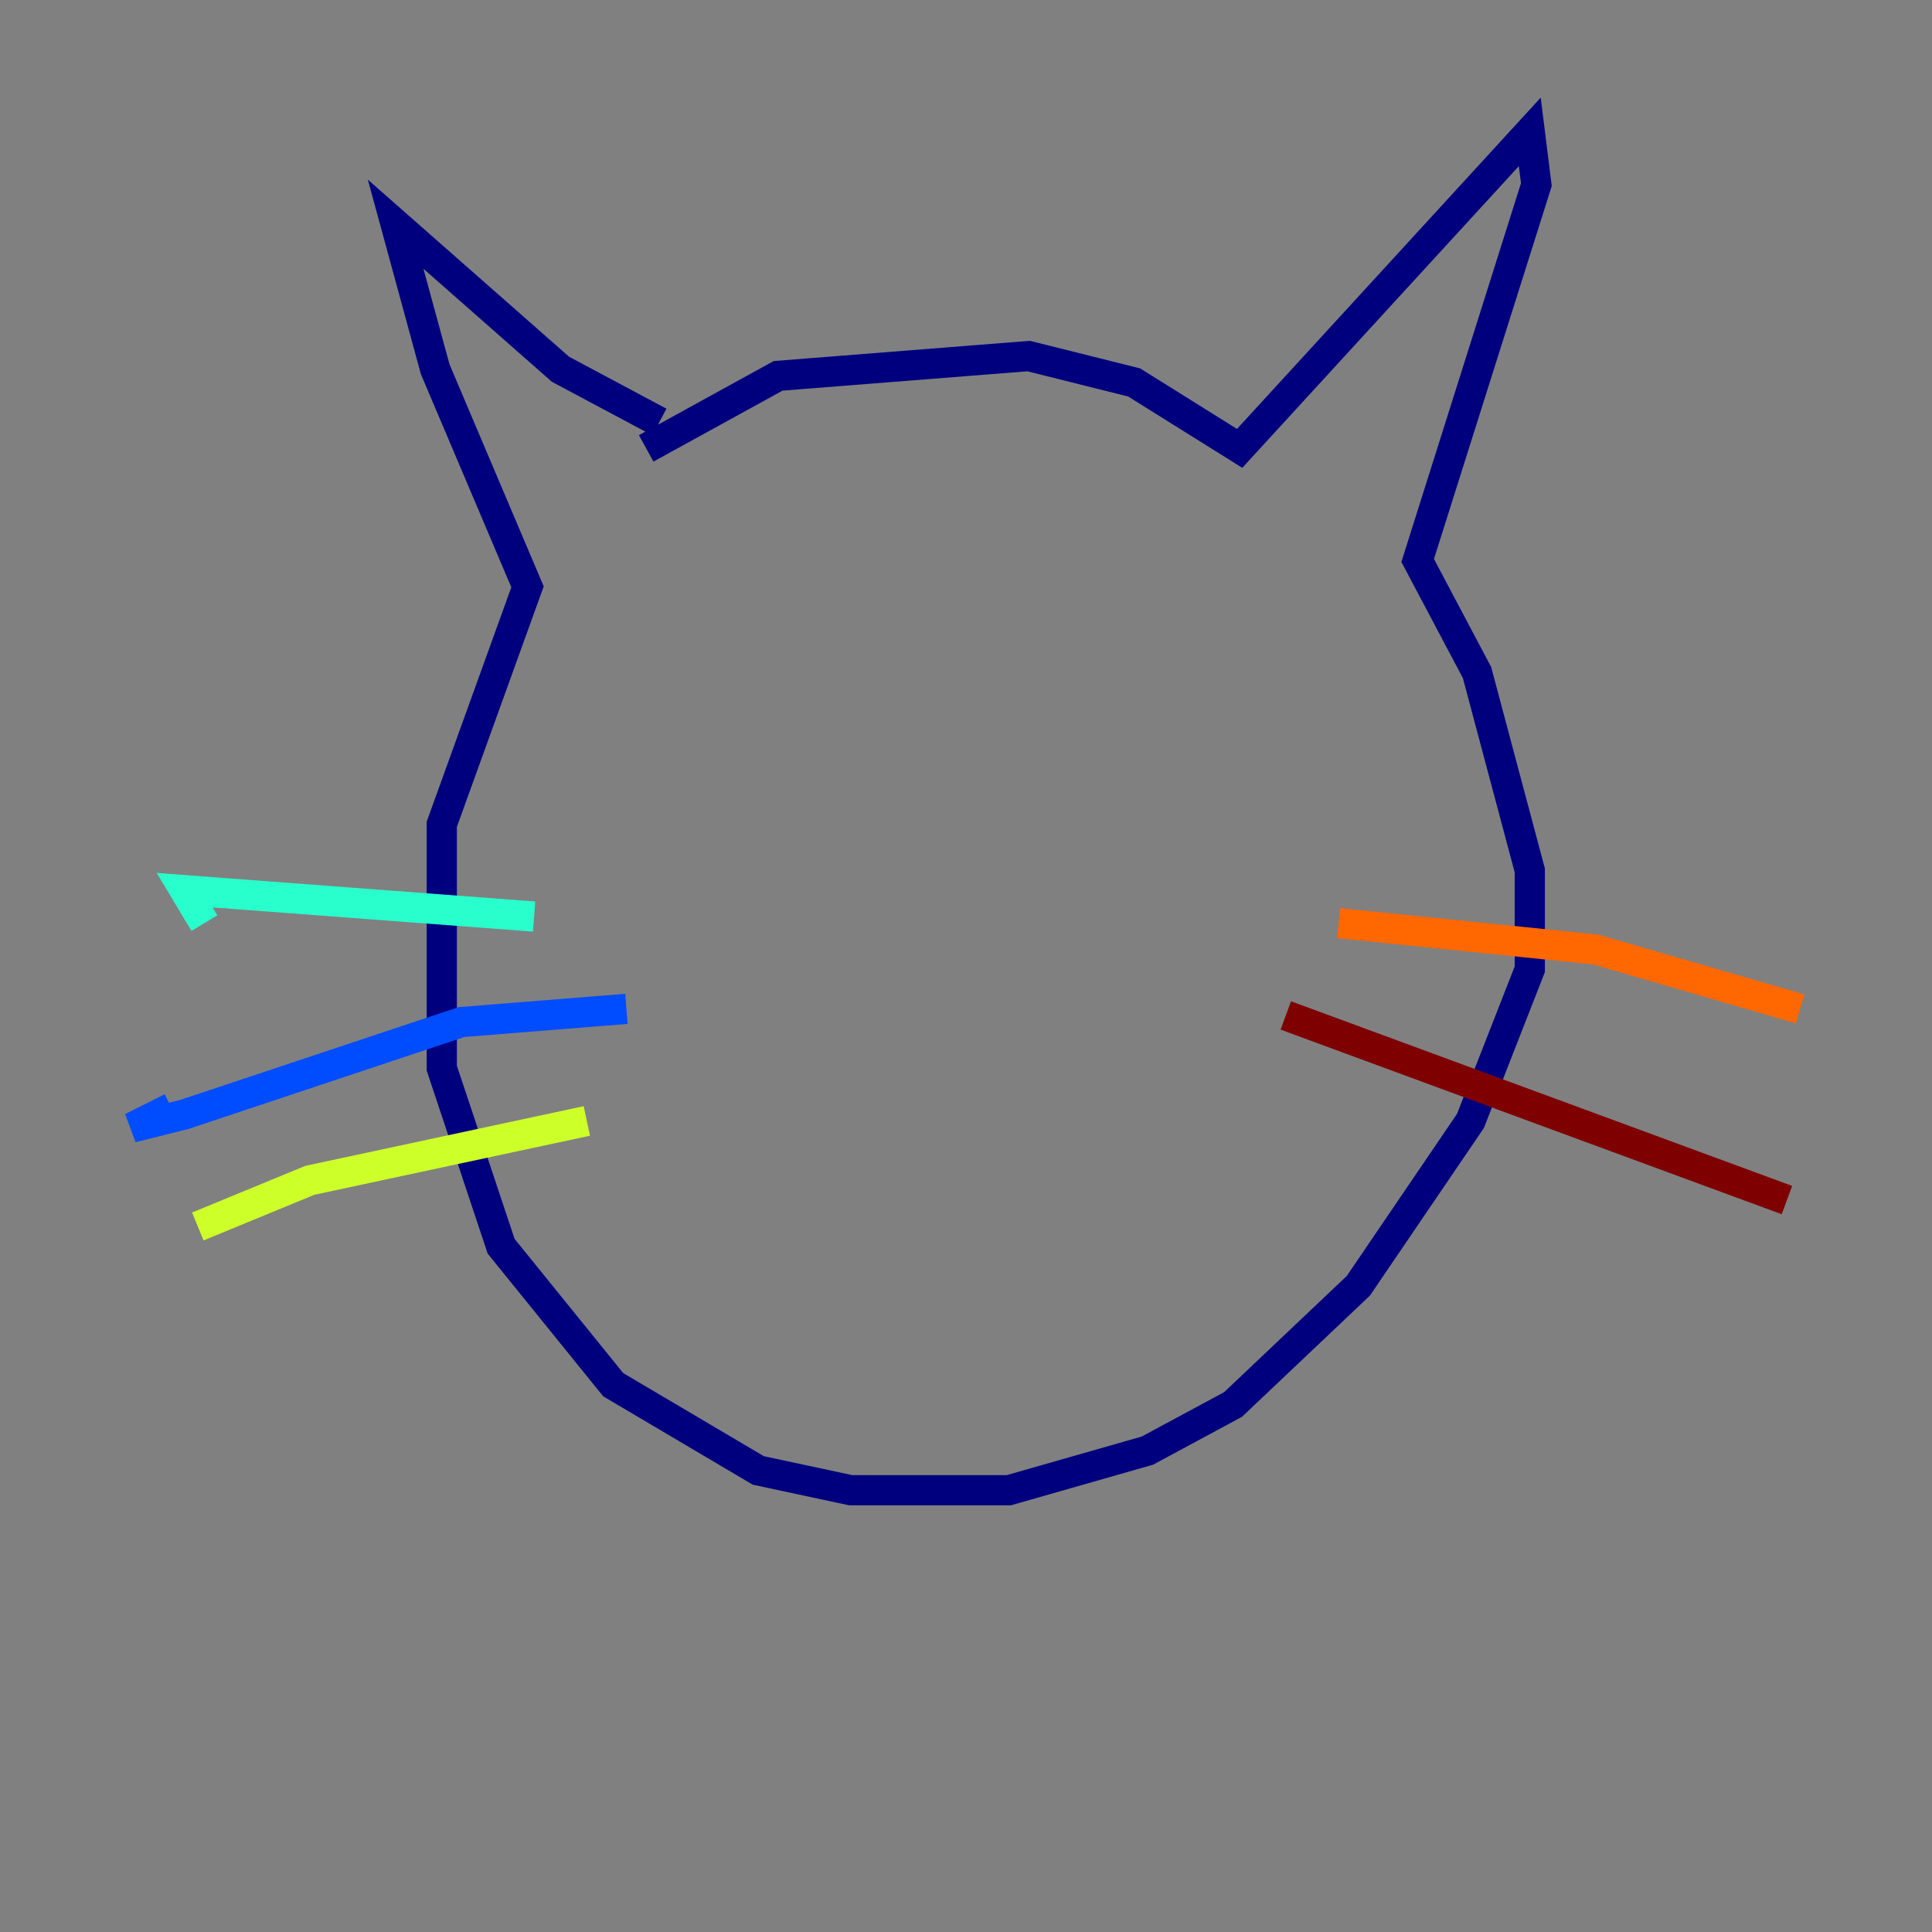<?xml version="1.0" encoding="utf-8" ?>
<svg baseProfile="tiny" height="128" version="1.2" viewBox="0,0,128,128" width="128" xmlns="http://www.w3.org/2000/svg" xmlns:ev="http://www.w3.org/2001/xml-events" xmlns:xlink="http://www.w3.org/1999/xlink"><rect x="0" y="0" width="128" height="128" fill="#808080" stroke="none"/><defs /><polyline fill="none" points="42.812,29.706 51.55,24.901 68.15,23.59 75.14,25.338 82.13,29.706 101.352,8.737 101.788,12.232 93.925,37.133 97.857,44.56 101.352,57.666 101.352,64.218 97.42,74.266 89.993,85.188 81.693,93.051 76.014,96.109 66.84,98.73 56.355,98.73 50.239,97.42 40.628,91.741 33.201,82.567 29.27,70.771 29.27,54.608 34.949,38.88 28.833,24.464 26.212,14.853 37.133,24.464 43.686,27.959" stroke="#00007f" stroke-width="2" /><polyline fill="none" points="41.502,66.84 30.58,67.713 12.232,73.829 8.737,74.703 11.358,73.392" stroke="#004cff" stroke-width="2" /><polyline fill="none" points="35.386,60.724 12.232,58.976 13.543,61.16" stroke="#29ffcd" stroke-width="2" /><polyline fill="none" points="38.88,74.266 20.532,78.198 13.106,81.256" stroke="#cdff29" stroke-width="2" /><polyline fill="none" points="88.683,61.16 105.72,62.908 119.263,66.84" stroke="#ff6700" stroke-width="2" /><polyline fill="none" points="85.188,67.276 118.389,79.508" stroke="#7f0000" stroke-width="2" /></svg>